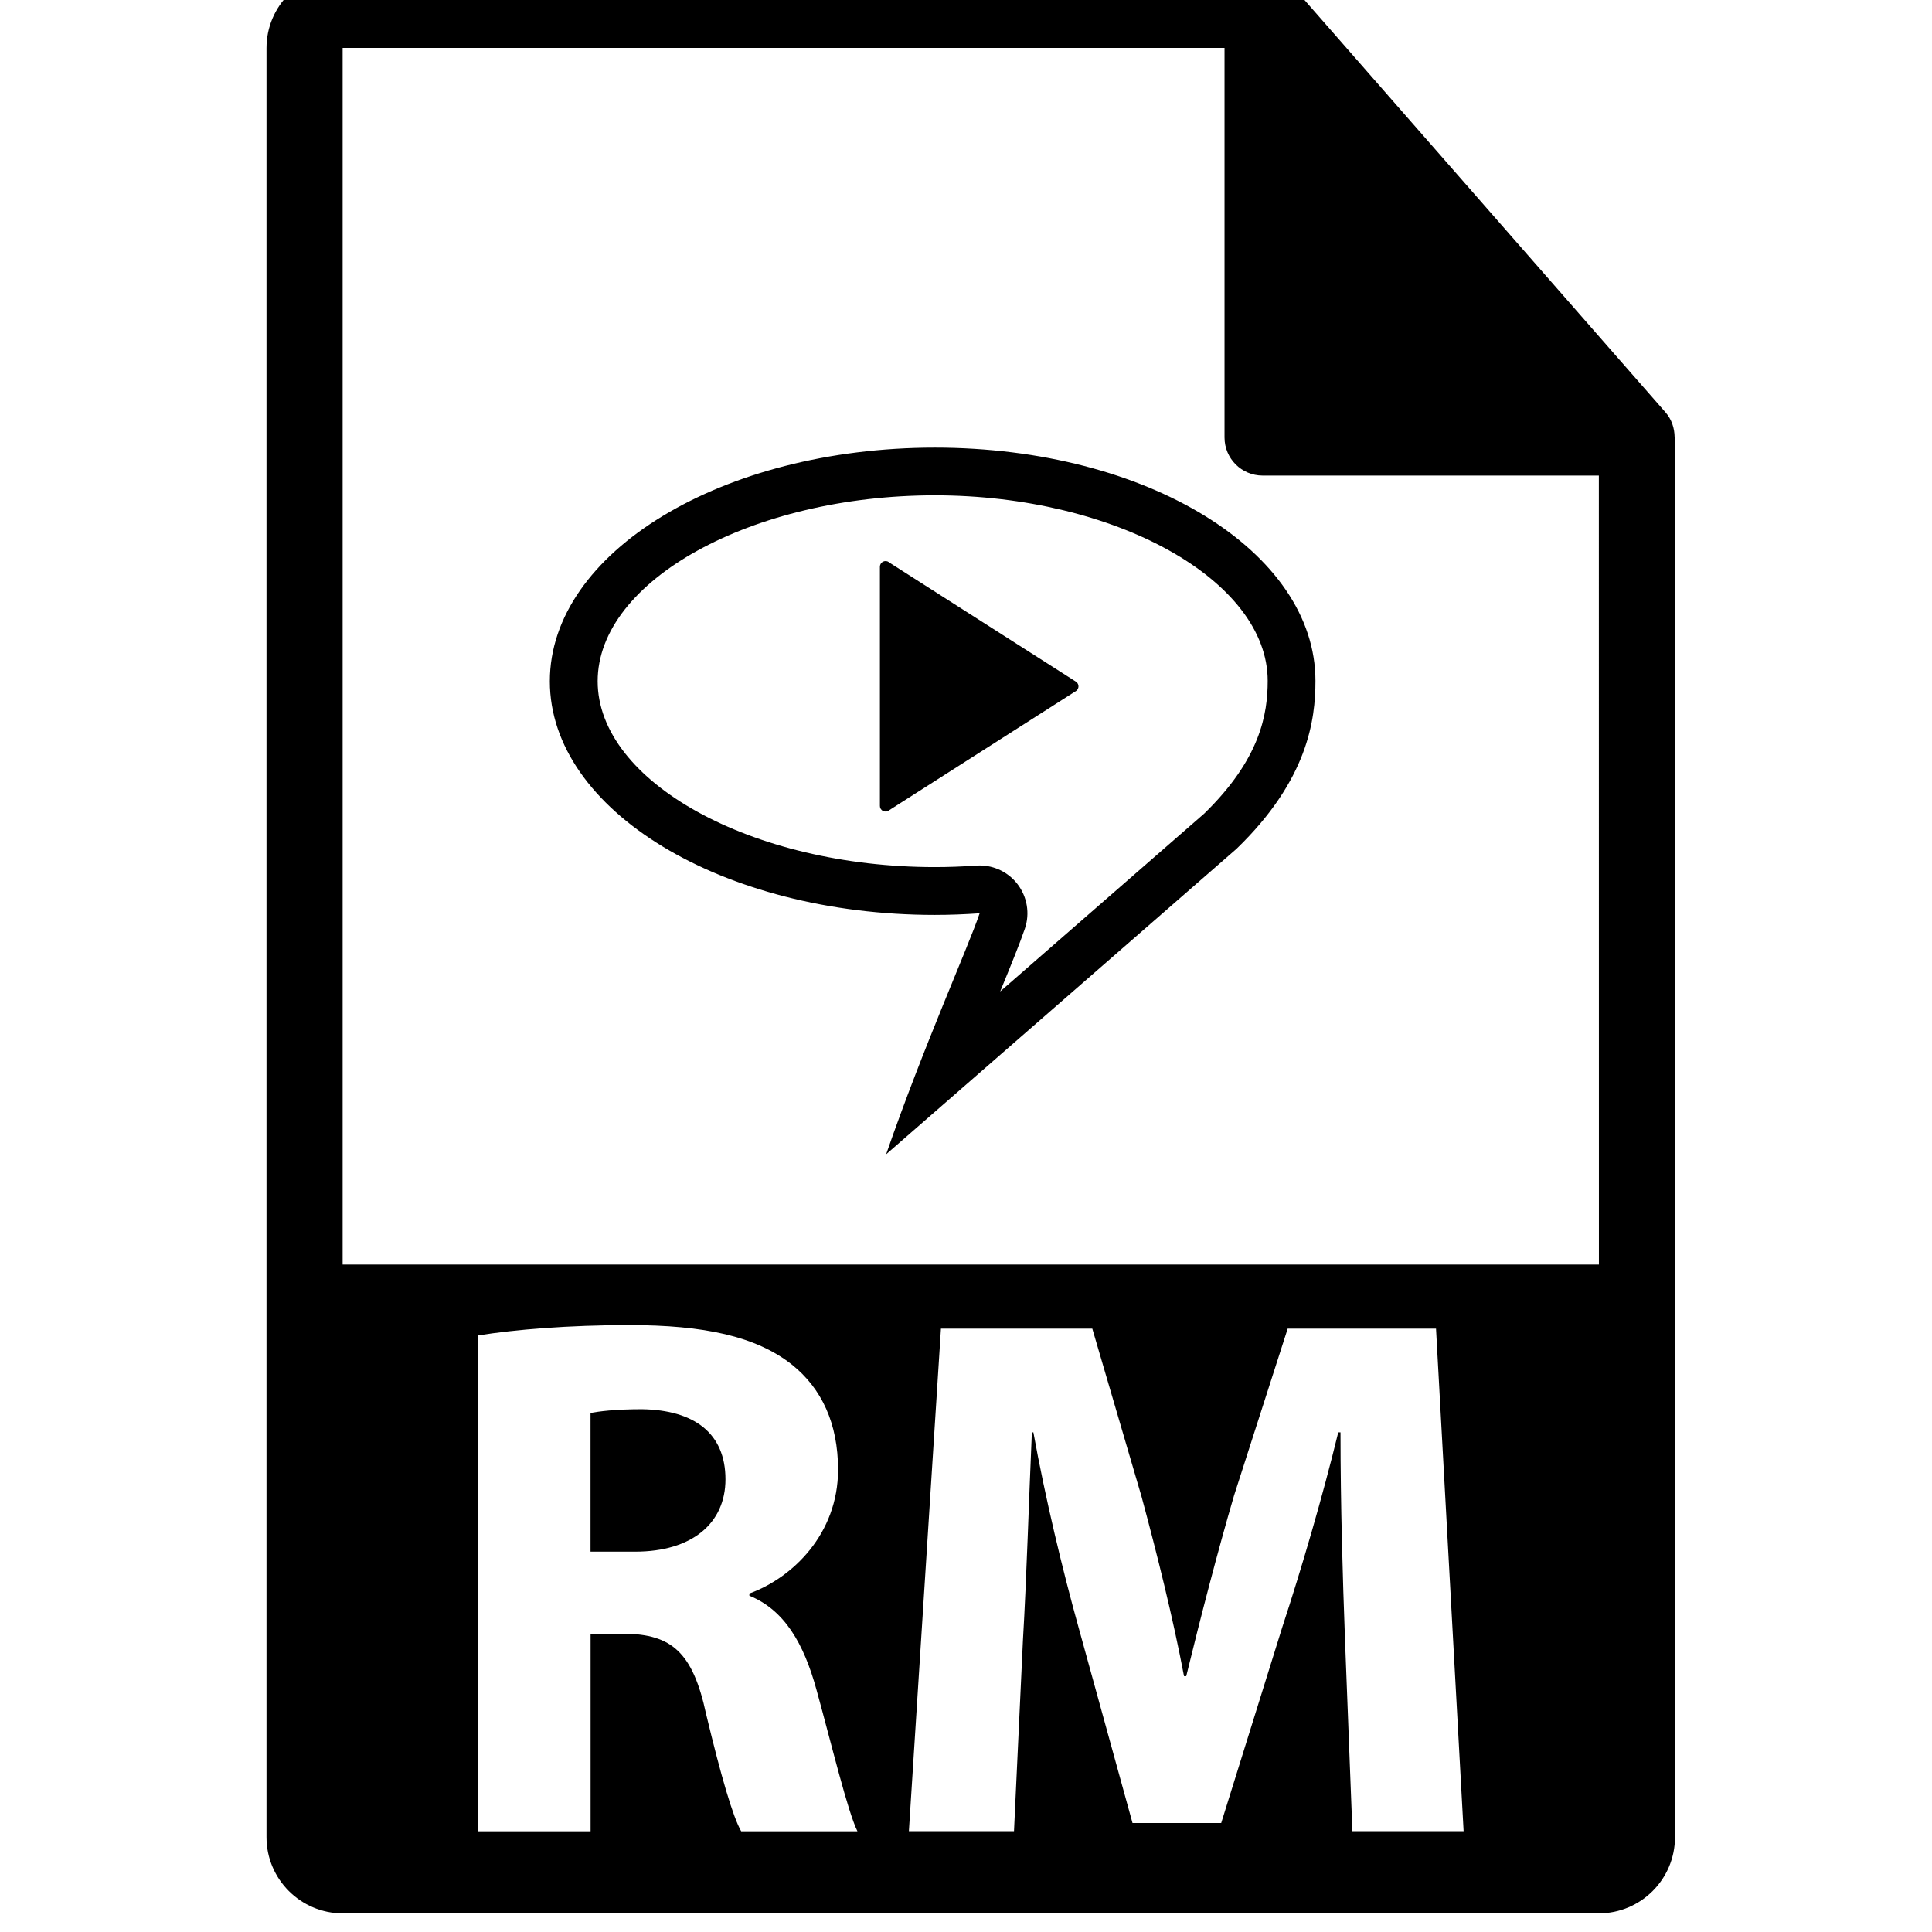 <!-- Generated by IcoMoon.io -->
<svg version="1.1" xmlns="http://www.w3.org/2000/svg" width="32" height="32" viewBox="0 0 32 32">
<title>rm-file-format</title>
<path d="M10.633 23.341c-0.457 0-0.716 0.037-0.852 0.062v2.297h0.741c0.939 0 1.494-0.469 1.494-1.198 0-0.765-0.519-1.148-1.383-1.161zM27.737 7.239c-0.002-0.147-0.049-0.293-0.15-0.408l-6.2-7.082c-0.001-0.002-0.003-0.003-0.005-0.004-0.037-0.041-0.079-0.075-0.125-0.105-0.013-0.009-0.027-0.017-0.041-0.025-0.040-0.021-0.081-0.039-0.124-0.052-0.012-0.003-0.022-0.008-0.034-0.011-0.047-0.011-0.095-0.018-0.145-0.018h-15.238c-0.695 0-1.261 0.566-1.261 1.261v29.635c0 0.695 0.566 1.261 1.261 1.261h20.807c0.696 0 1.261-0.566 1.261-1.261v-23.119c0-0.024-0.004-0.047-0.006-0.071zM12.276 30.331c-0.136-0.234-0.334-0.913-0.58-1.938-0.222-1.037-0.58-1.321-1.346-1.334h-0.568v3.273h-1.865v-8.212c0.605-0.099 1.507-0.172 2.507-0.172 1.235 0 2.099 0.185 2.692 0.654 0.494 0.395 0.765 0.976 0.765 1.741 0 1.062-0.753 1.791-1.469 2.050v0.037c0.58 0.235 0.901 0.79 1.111 1.556 0.259 0.939 0.519 2.025 0.679 2.346h-1.926zM22.4 30.331l-0.123-3.186c-0.037-1-0.074-2.21-0.074-3.421h-0.037c-0.259 1.062-0.605 2.247-0.926 3.223l-1.013 3.248h-1.469l-0.889-3.223c-0.272-0.976-0.556-2.161-0.753-3.248h-0.025c-0.050 1.123-0.087 2.408-0.148 3.445l-0.148 3.161h-1.741l0.531-8.323h2.507l0.815 2.779c0.26 0.963 0.519 2.001 0.704 2.976h0.037c0.235-0.963 0.519-2.062 0.791-2.989l0.889-2.766h2.457l0.457 8.323h-1.84zM5.675 20.945v-20.151h14.607v6.452c0 0.348 0.282 0.631 0.631 0.631h5.569l0.001 13.068h-20.808zM14.726 9.313c-0.028-0.022-0.066-0.027-0.099-0.010-0.033 0.015-0.053 0.048-0.053 0.084v3.962c0 0.035 0.020 0.069 0.053 0.083l0.041 0.010c0.021 0 0.041-0.007 0.058-0.021l3.102-1.98c0.022-0.018 0.035-0.046 0.035-0.073s-0.013-0.055-0.035-0.073l-3.102-1.98zM15.484 7.414c-3.522 0-6.377 1.733-6.377 3.87s2.855 3.87 6.377 3.87c0.251 0 0.498-0.010 0.742-0.027-0.202 0.595-0.914 2.163-1.549 3.992l5.804-5.060c1.182-1.143 1.307-2.138 1.307-2.782 0-2.137-2.783-3.863-6.305-3.863zM19.945 13.476l-3.379 2.946c0.184-0.448 0.328-0.803 0.409-1.040 0.086-0.251 0.039-0.528-0.122-0.738-0.15-0.195-0.382-0.309-0.627-0.309-0.018 0-0.037 0.001-0.055 0.002-0.239 0.017-0.464 0.025-0.687 0.025-3.028 0-5.585-1.41-5.585-3.079s2.558-3.079 5.585-3.079c2.988 0 5.513 1.407 5.513 3.072-0 0.549-0.12 1.293-1.052 2.2z"></path>
</svg>
